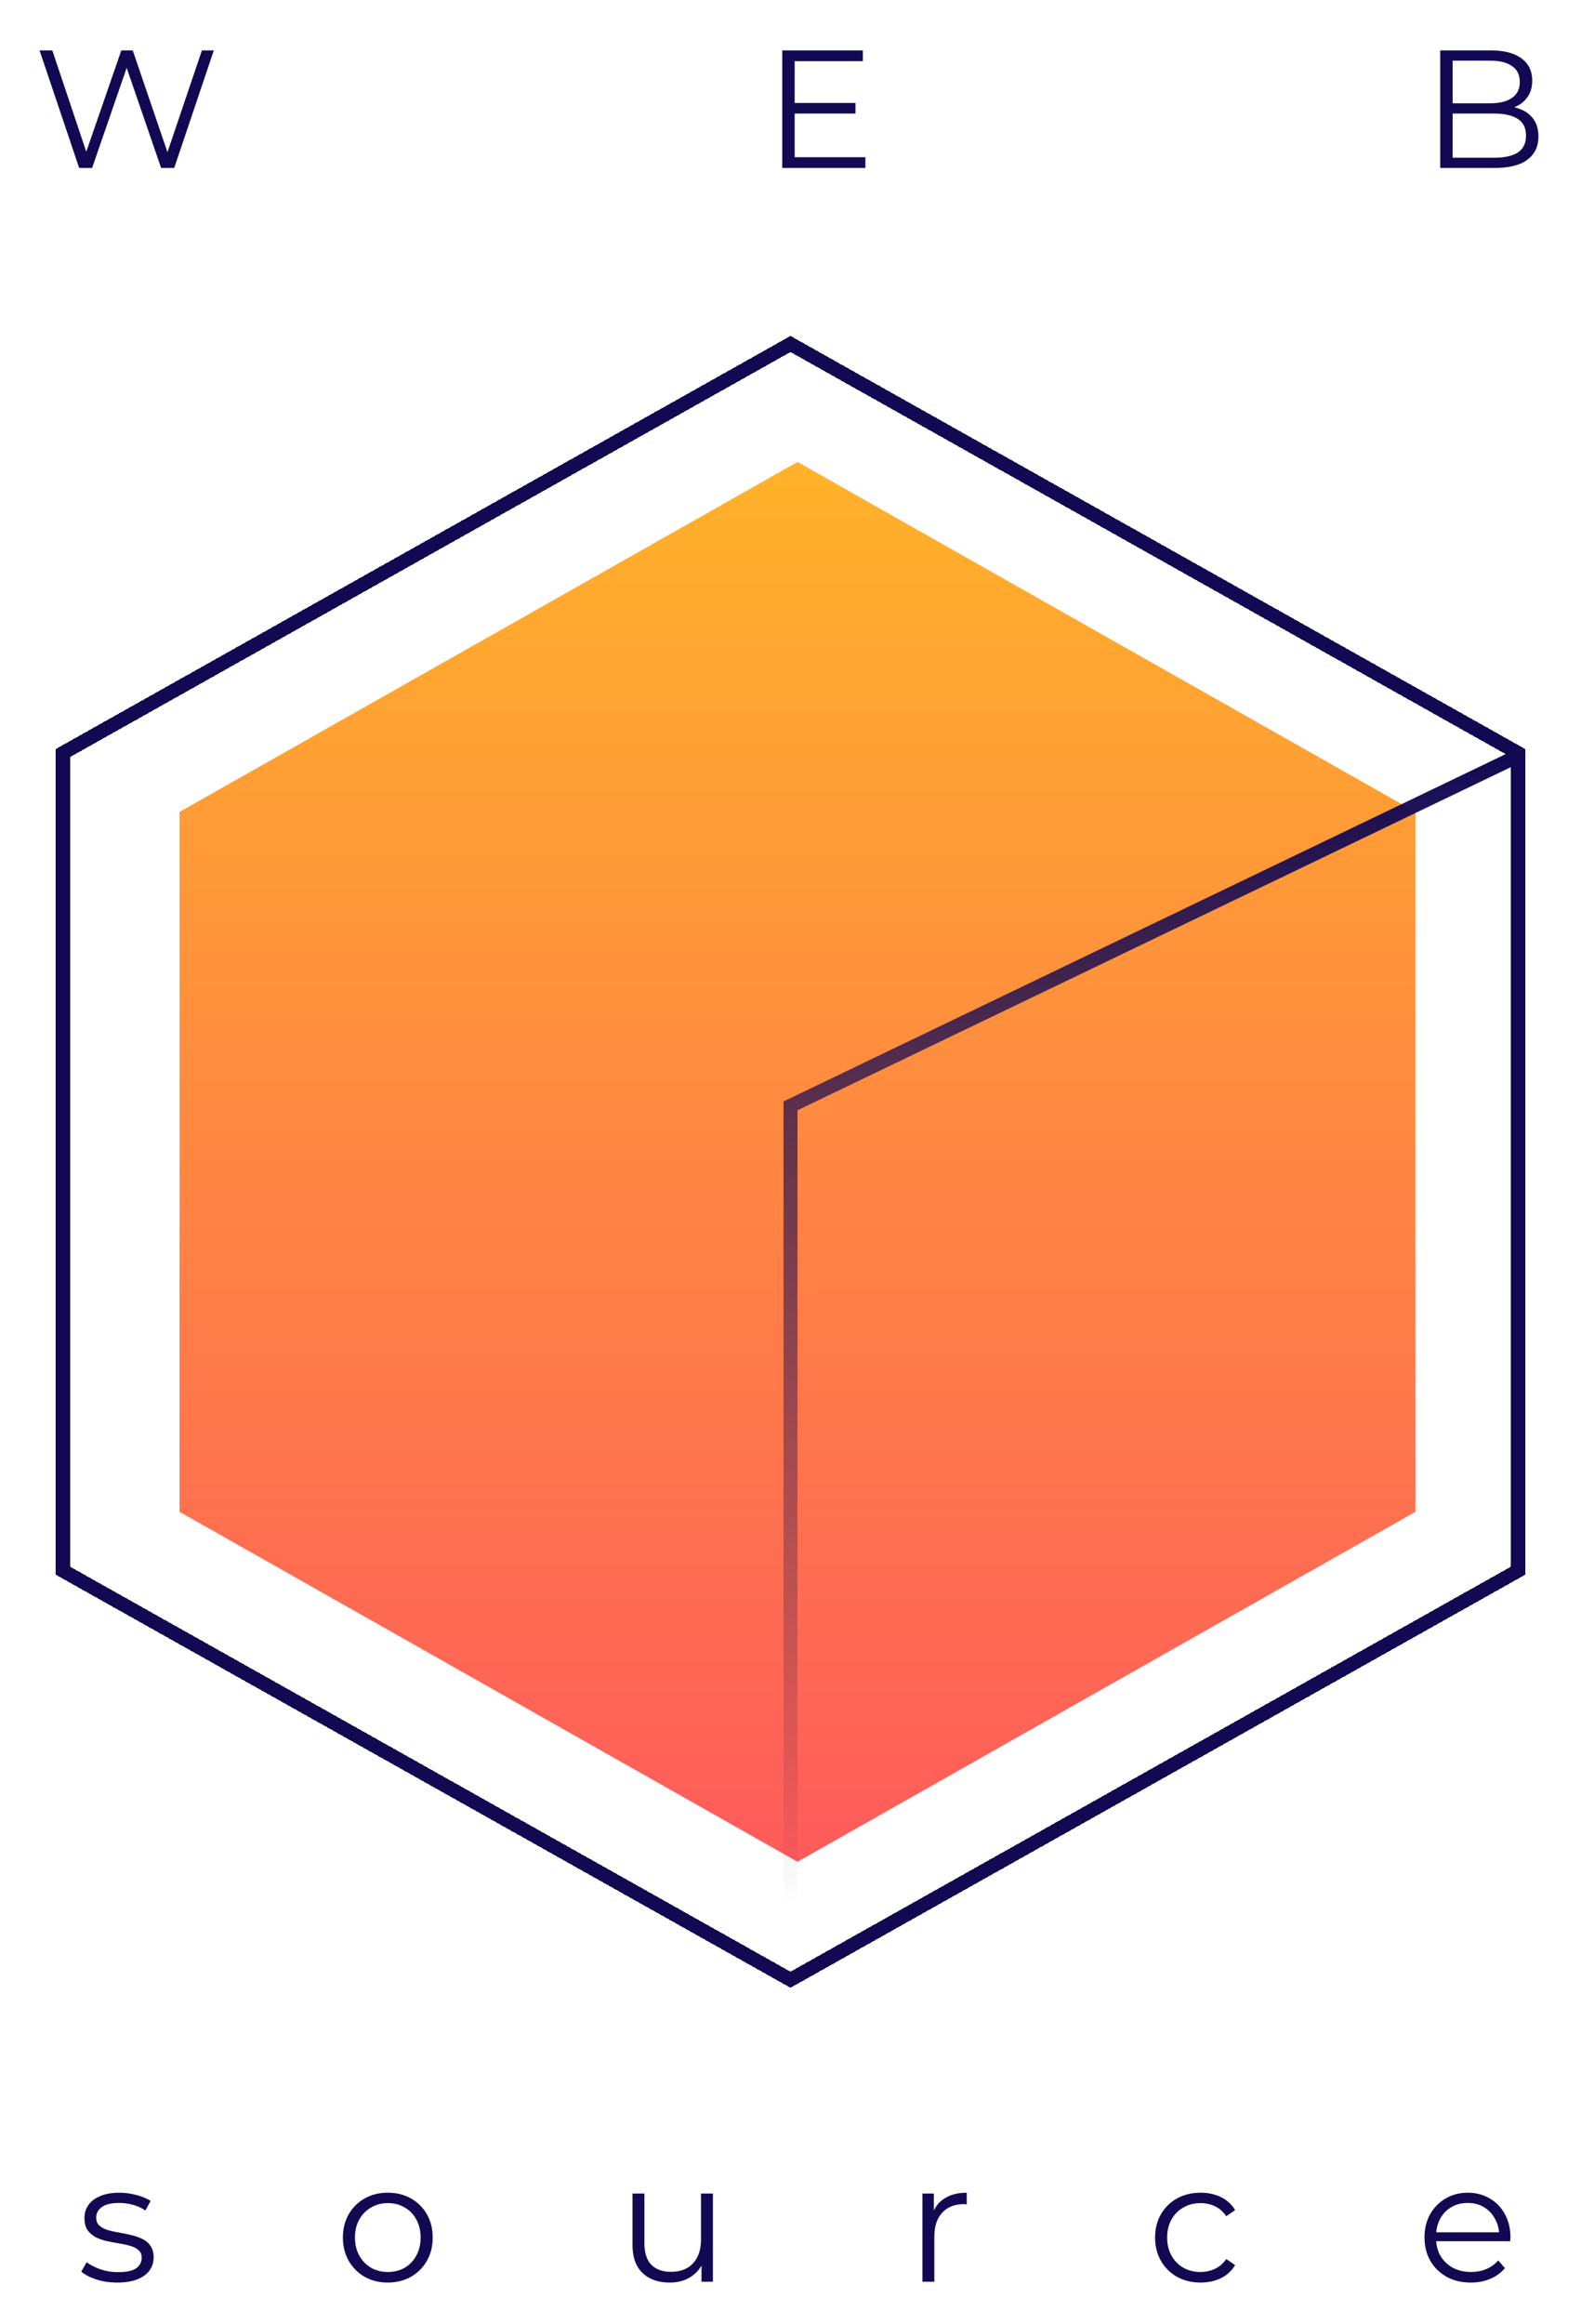 <svg width="113" height="166" viewBox="0 0 113 166" fill="none" xmlns="http://www.w3.org/2000/svg">
<path d="M5.659 12L2.827 3.6H3.739L6.391 11.508H5.935L8.671 3.6H9.487L12.187 11.508H11.755L14.431 3.6H15.283L12.451 12H11.515L8.935 4.5H9.175L6.583 12H5.659ZM56.703 7.356H61.143V8.112H56.703V7.356ZM56.799 11.232H61.851V12H55.911V3.6H61.671V4.368H56.799V11.232ZM102.938 12V3.6H106.562C107.498 3.6 108.222 3.788 108.734 4.164C109.254 4.54 109.514 5.072 109.514 5.76C109.514 6.216 109.406 6.6 109.19 6.912C108.982 7.224 108.694 7.46 108.326 7.62C107.966 7.78 107.57 7.86 107.138 7.86L107.342 7.572C107.878 7.572 108.338 7.656 108.722 7.824C109.114 7.984 109.418 8.228 109.634 8.556C109.85 8.876 109.958 9.276 109.958 9.756C109.958 10.468 109.694 11.02 109.166 11.412C108.646 11.804 107.858 12 106.802 12H102.938ZM103.826 11.268H106.79C107.526 11.268 108.09 11.144 108.482 10.896C108.874 10.64 109.07 10.236 109.07 9.684C109.07 9.14 108.874 8.744 108.482 8.496C108.09 8.24 107.526 8.112 106.79 8.112H103.73V7.38H106.502C107.174 7.38 107.694 7.252 108.062 6.996C108.438 6.74 108.626 6.36 108.626 5.856C108.626 5.344 108.438 4.964 108.062 4.716C107.694 4.46 107.174 4.332 106.502 4.332H103.826V11.268Z" fill="#130952"/>
<path d="M57 33L101.167 58V108L57 133L12.833 108V58L57 33Z" fill="url(#paint0_linear_83_114)"/>
<g filter="url(#filter0_d_83_114)">
<path d="M4.5 53.793L56.5 24.573L108.5 53.793V112.207L56.5 141.426L4.5 112.207V53.793Z" stroke="#130952" shape-rendering="crispEdges"/>
</g>
<path d="M108.5 54L56.5 79V136" stroke="url(#paint1_linear_83_114)"/>
<path d="M8.376 163.06C7.856 163.06 7.364 162.988 6.9 162.844C6.436 162.692 6.072 162.504 5.808 162.28L6.192 161.608C6.448 161.8 6.776 161.968 7.176 162.112C7.576 162.248 7.996 162.316 8.436 162.316C9.036 162.316 9.468 162.224 9.732 162.04C9.996 161.848 10.128 161.596 10.128 161.284C10.128 161.052 10.052 160.872 9.9 160.744C9.756 160.608 9.564 160.508 9.324 160.444C9.084 160.372 8.816 160.312 8.52 160.264C8.224 160.216 7.928 160.16 7.632 160.096C7.344 160.032 7.08 159.94 6.84 159.82C6.6 159.692 6.404 159.52 6.252 159.304C6.108 159.088 6.036 158.8 6.036 158.44C6.036 158.096 6.132 157.788 6.324 157.516C6.516 157.244 6.796 157.032 7.164 156.88C7.54 156.72 7.996 156.64 8.532 156.64C8.94 156.64 9.348 156.696 9.756 156.808C10.164 156.912 10.5 157.052 10.764 157.228L10.392 157.912C10.112 157.72 9.812 157.584 9.492 157.504C9.172 157.416 8.852 157.372 8.532 157.372C7.964 157.372 7.544 157.472 7.272 157.672C7.008 157.864 6.876 158.112 6.876 158.416C6.876 158.656 6.948 158.844 7.092 158.98C7.244 159.116 7.44 159.224 7.68 159.304C7.928 159.376 8.196 159.436 8.484 159.484C8.78 159.532 9.072 159.592 9.36 159.664C9.656 159.728 9.924 159.82 10.164 159.94C10.412 160.052 10.608 160.216 10.752 160.432C10.904 160.64 10.98 160.916 10.98 161.26C10.98 161.628 10.876 161.948 10.668 162.22C10.468 162.484 10.172 162.692 9.78 162.844C9.396 162.988 8.928 163.06 8.376 163.06ZM27.712 163.06C27.104 163.06 26.555 162.924 26.067 162.652C25.587 162.372 25.207 161.992 24.927 161.512C24.648 161.024 24.508 160.468 24.508 159.844C24.508 159.212 24.648 158.656 24.927 158.176C25.207 157.696 25.587 157.32 26.067 157.048C26.547 156.776 27.096 156.64 27.712 156.64C28.335 156.64 28.887 156.776 29.367 157.048C29.855 157.32 30.235 157.696 30.508 158.176C30.788 158.656 30.927 159.212 30.927 159.844C30.927 160.468 30.788 161.024 30.508 161.512C30.235 161.992 29.855 162.372 29.367 162.652C28.88 162.924 28.328 163.06 27.712 163.06ZM27.712 162.304C28.168 162.304 28.572 162.204 28.924 162.004C29.276 161.796 29.552 161.508 29.752 161.14C29.959 160.764 30.064 160.332 30.064 159.844C30.064 159.348 29.959 158.916 29.752 158.548C29.552 158.18 29.276 157.896 28.924 157.696C28.572 157.488 28.172 157.384 27.724 157.384C27.276 157.384 26.875 157.488 26.523 157.696C26.172 157.896 25.892 158.18 25.683 158.548C25.476 158.916 25.372 159.348 25.372 159.844C25.372 160.332 25.476 160.764 25.683 161.14C25.892 161.508 26.172 161.796 26.523 162.004C26.875 162.204 27.271 162.304 27.712 162.304ZM47.871 163.06C47.335 163.06 46.867 162.96 46.467 162.76C46.067 162.56 45.755 162.26 45.531 161.86C45.315 161.46 45.207 160.96 45.207 160.36V156.7H46.059V160.264C46.059 160.936 46.223 161.444 46.551 161.788C46.887 162.124 47.355 162.292 47.955 162.292C48.395 162.292 48.775 162.204 49.095 162.028C49.423 161.844 49.671 161.58 49.839 161.236C50.015 160.892 50.103 160.48 50.103 160V156.7H50.955V163H50.139V161.272L50.271 161.584C50.071 162.048 49.759 162.412 49.335 162.676C48.919 162.932 48.431 163.06 47.871 163.06ZM65.929 163V156.7H66.745V158.416L66.661 158.116C66.837 157.636 67.133 157.272 67.549 157.024C67.965 156.768 68.481 156.64 69.097 156.64V157.468C69.065 157.468 69.033 157.468 69.001 157.468C68.969 157.46 68.937 157.456 68.905 157.456C68.241 157.456 67.721 157.66 67.345 158.068C66.969 158.468 66.781 159.04 66.781 159.784V163H65.929ZM85.809 163.06C85.186 163.06 84.626 162.924 84.129 162.652C83.641 162.372 83.257 161.992 82.978 161.512C82.698 161.024 82.558 160.468 82.558 159.844C82.558 159.212 82.698 158.656 82.978 158.176C83.257 157.696 83.641 157.32 84.129 157.048C84.626 156.776 85.186 156.64 85.809 156.64C86.346 156.64 86.829 156.744 87.261 156.952C87.694 157.16 88.034 157.472 88.281 157.888L87.645 158.32C87.43 158 87.162 157.764 86.841 157.612C86.522 157.46 86.174 157.384 85.797 157.384C85.35 157.384 84.945 157.488 84.585 157.696C84.225 157.896 83.942 158.18 83.734 158.548C83.525 158.916 83.421 159.348 83.421 159.844C83.421 160.34 83.525 160.772 83.734 161.14C83.942 161.508 84.225 161.796 84.585 162.004C84.945 162.204 85.35 162.304 85.797 162.304C86.174 162.304 86.522 162.228 86.841 162.076C87.162 161.924 87.43 161.692 87.645 161.38L88.281 161.812C88.034 162.22 87.694 162.532 87.261 162.748C86.829 162.956 86.346 163.06 85.809 163.06ZM105.126 163.06C104.47 163.06 103.894 162.924 103.398 162.652C102.902 162.372 102.514 161.992 102.234 161.512C101.954 161.024 101.814 160.468 101.814 159.844C101.814 159.22 101.946 158.668 102.21 158.188C102.482 157.708 102.85 157.332 103.314 157.06C103.786 156.78 104.314 156.64 104.898 156.64C105.49 156.64 106.014 156.776 106.47 157.048C106.934 157.312 107.298 157.688 107.562 158.176C107.826 158.656 107.958 159.212 107.958 159.844C107.958 159.884 107.954 159.928 107.946 159.976C107.946 160.016 107.946 160.06 107.946 160.108H102.462V159.472H107.49L107.154 159.724C107.154 159.268 107.054 158.864 106.854 158.512C106.662 158.152 106.398 157.872 106.062 157.672C105.726 157.472 105.338 157.372 104.898 157.372C104.466 157.372 104.078 157.472 103.734 157.672C103.39 157.872 103.122 158.152 102.93 158.512C102.738 158.872 102.642 159.284 102.642 159.748V159.88C102.642 160.36 102.746 160.784 102.954 161.152C103.17 161.512 103.466 161.796 103.842 162.004C104.226 162.204 104.662 162.304 105.15 162.304C105.534 162.304 105.89 162.236 106.218 162.1C106.554 161.964 106.842 161.756 107.082 161.476L107.562 162.028C107.282 162.364 106.93 162.62 106.506 162.796C106.09 162.972 105.63 163.06 105.126 163.06Z" fill="#130952"/>
<defs>
<filter id="filter0_d_83_114" x="0" y="20" width="113" height="126" filterUnits="userSpaceOnUse" color-interpolation-filters="sRGB">
<feFlood flood-opacity="0" result="BackgroundImageFix"/>
<feColorMatrix in="SourceAlpha" type="matrix" values="0 0 0 0 0 0 0 0 0 0 0 0 0 0 0 0 0 0 127 0" result="hardAlpha"/>
<feOffset/>
<feGaussianBlur stdDeviation="2"/>
<feComposite in2="hardAlpha" operator="out"/>
<feColorMatrix type="matrix" values="0 0 0 0 0.075 0 0 0 0 0.035 0 0 0 0 0.322 0 0 0 1 0"/>
<feBlend mode="normal" in2="BackgroundImageFix" result="effect1_dropShadow_83_114"/>
<feBlend mode="normal" in="SourceGraphic" in2="effect1_dropShadow_83_114" result="shape"/>
</filter>
<linearGradient id="paint0_linear_83_114" x1="57" y1="33" x2="57" y2="133" gradientUnits="userSpaceOnUse">
<stop stop-color="#FFB229"/>
<stop offset="1" stop-color="#FF5B5B"/>
</linearGradient>
<linearGradient id="paint1_linear_83_114" x1="82.5" y1="54" x2="82.5" y2="136" gradientUnits="userSpaceOnUse">
<stop stop-color="#130952"/>
<stop offset="1" stop-color="#130952" stop-opacity="0"/>
</linearGradient>
</defs>
</svg>
